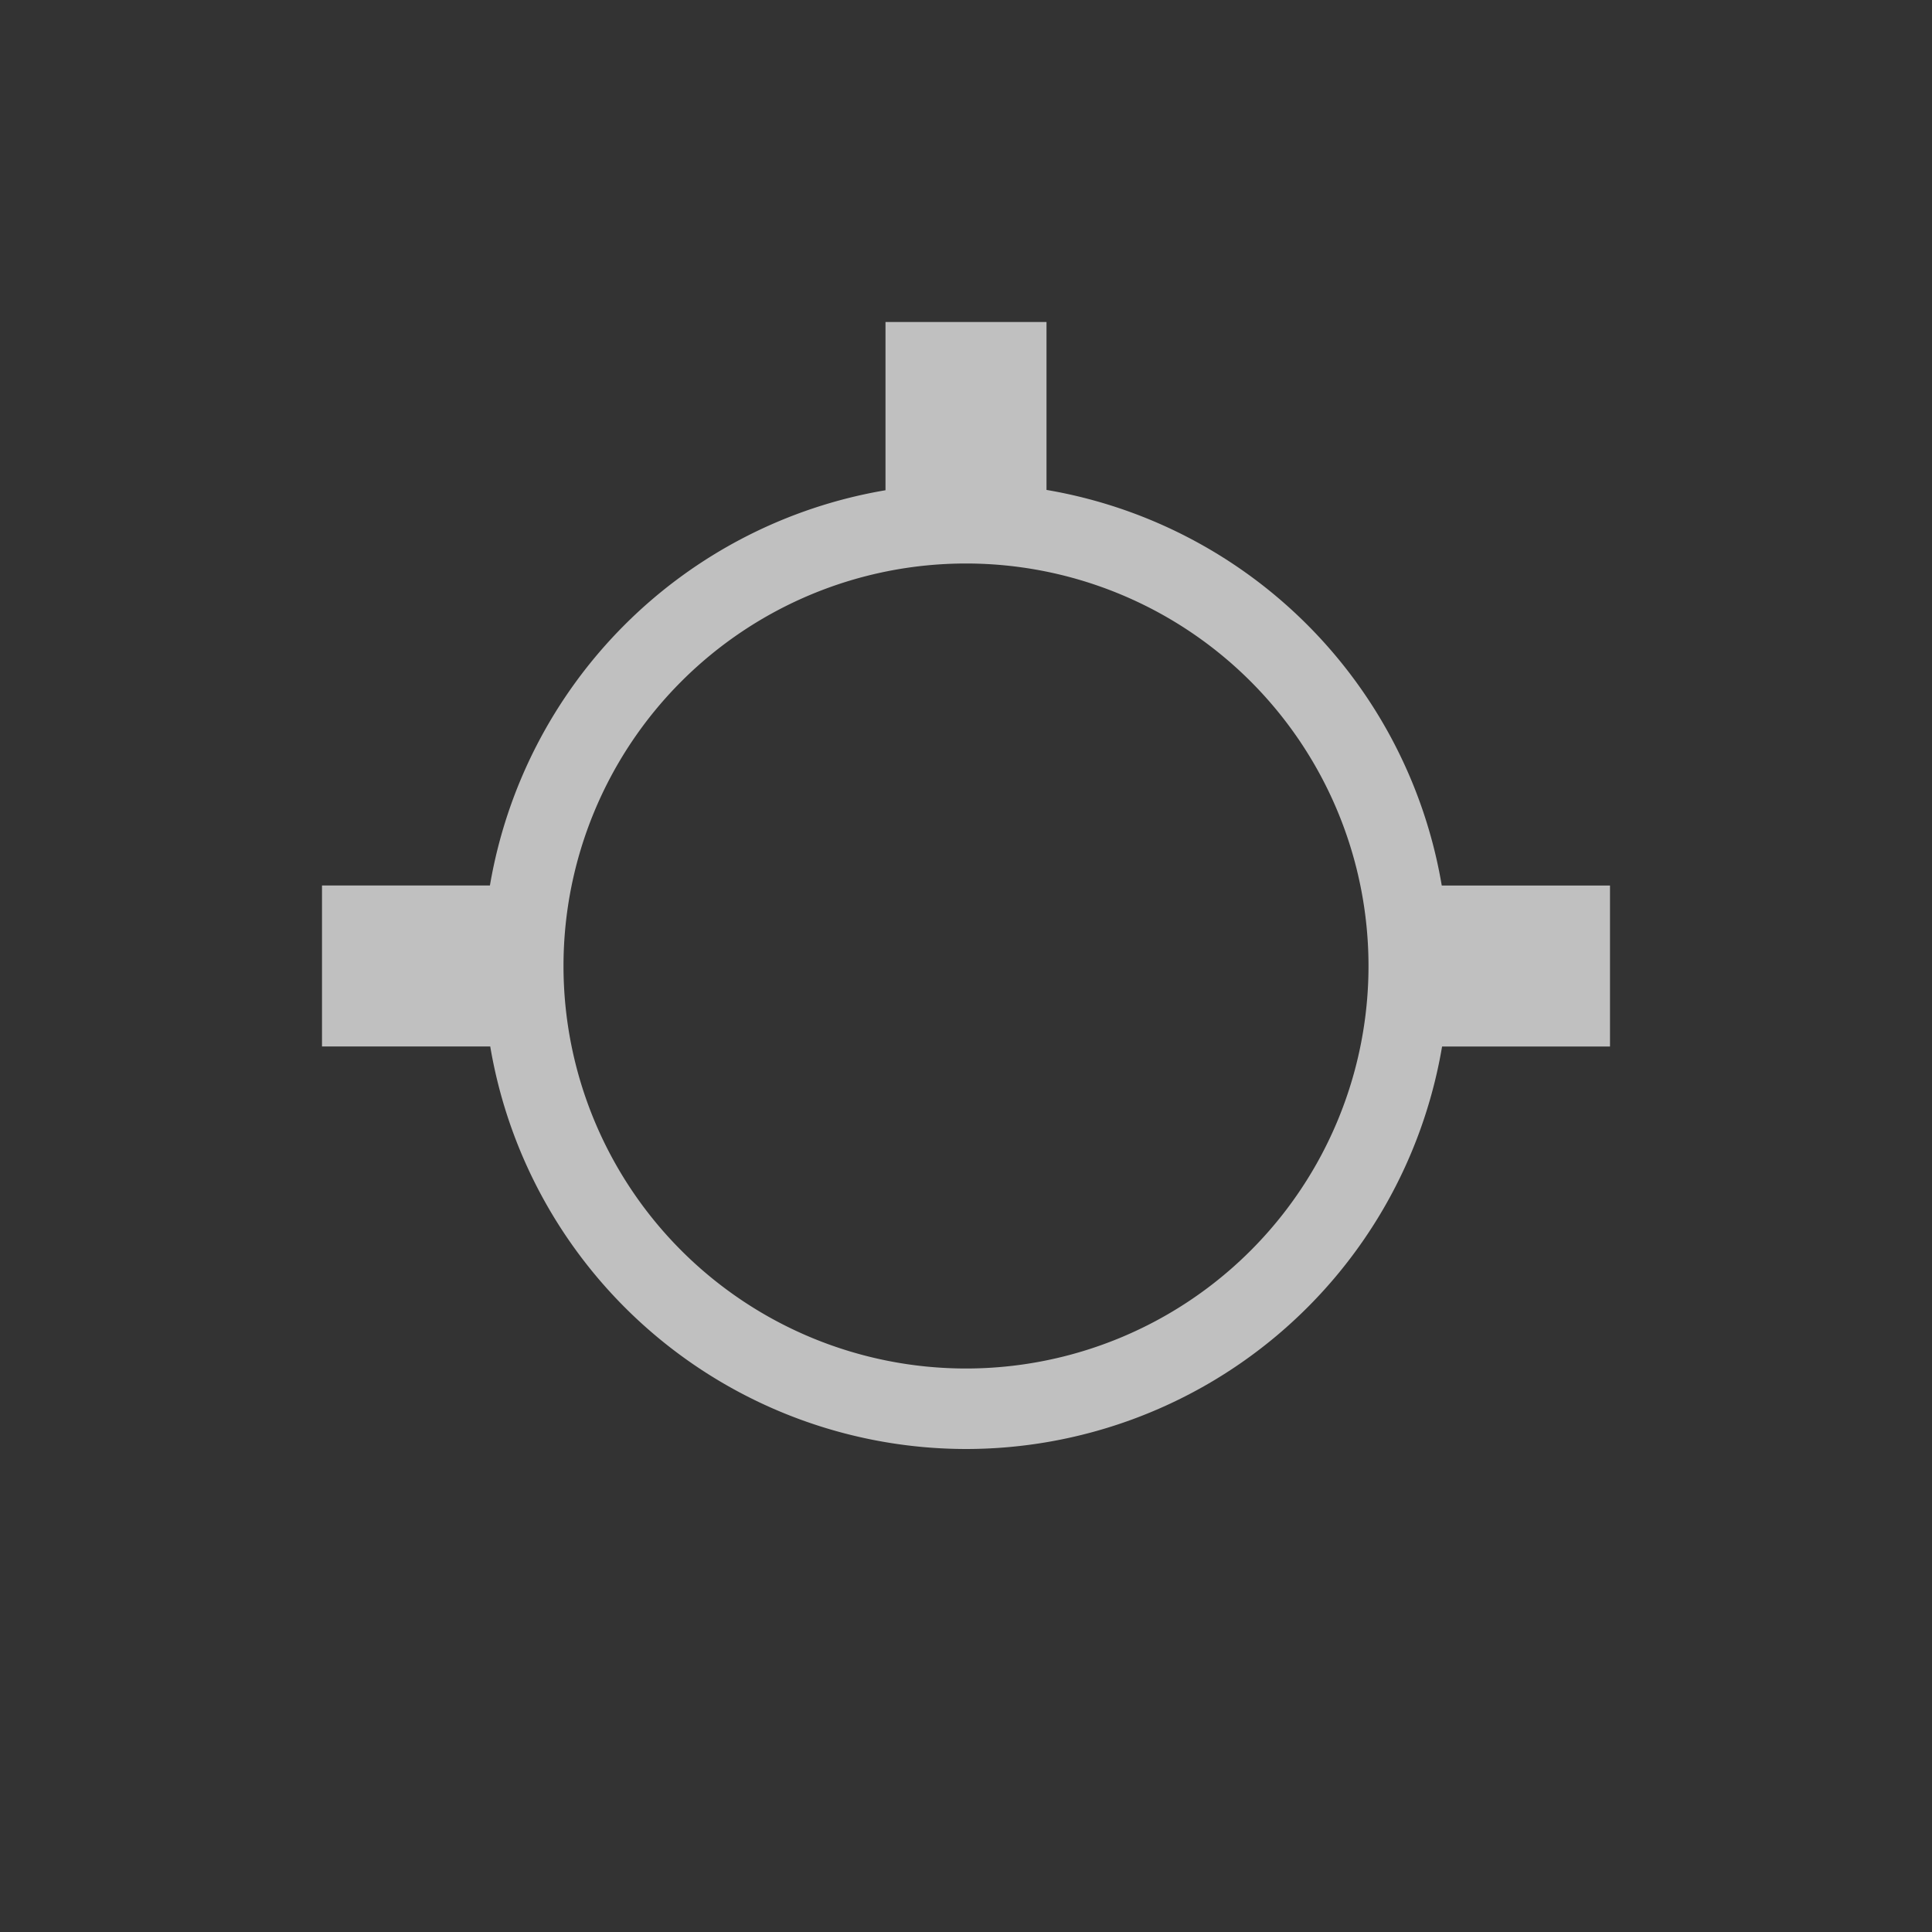 <svg xmlns="http://www.w3.org/2000/svg" viewBox="0 0 24 24">
    <rect x="0" y="0" width="24" height="24" fill="#333333" stroke="none"/>
    <path d="M10 3v2.09A6 6 0 0 0 5.086 10H3v2h2.09A6 6 0 0 0 11 17a6 6 0 0 0 5.914-5H19v-2h-2.09A6 6 0 0 0 12 5.086V3h-2zm1 3a5 5 0 0 1 5 5 5 5 0 0 1-5 5 5 5 0 0 1-5-5 5 5 0 0 1 5-5z" style="fill:currentColor;fill-opacity:1;stroke:none;color:#fdfdfd;opacity:.7" transform="translate(1 1)"/>
</svg>
